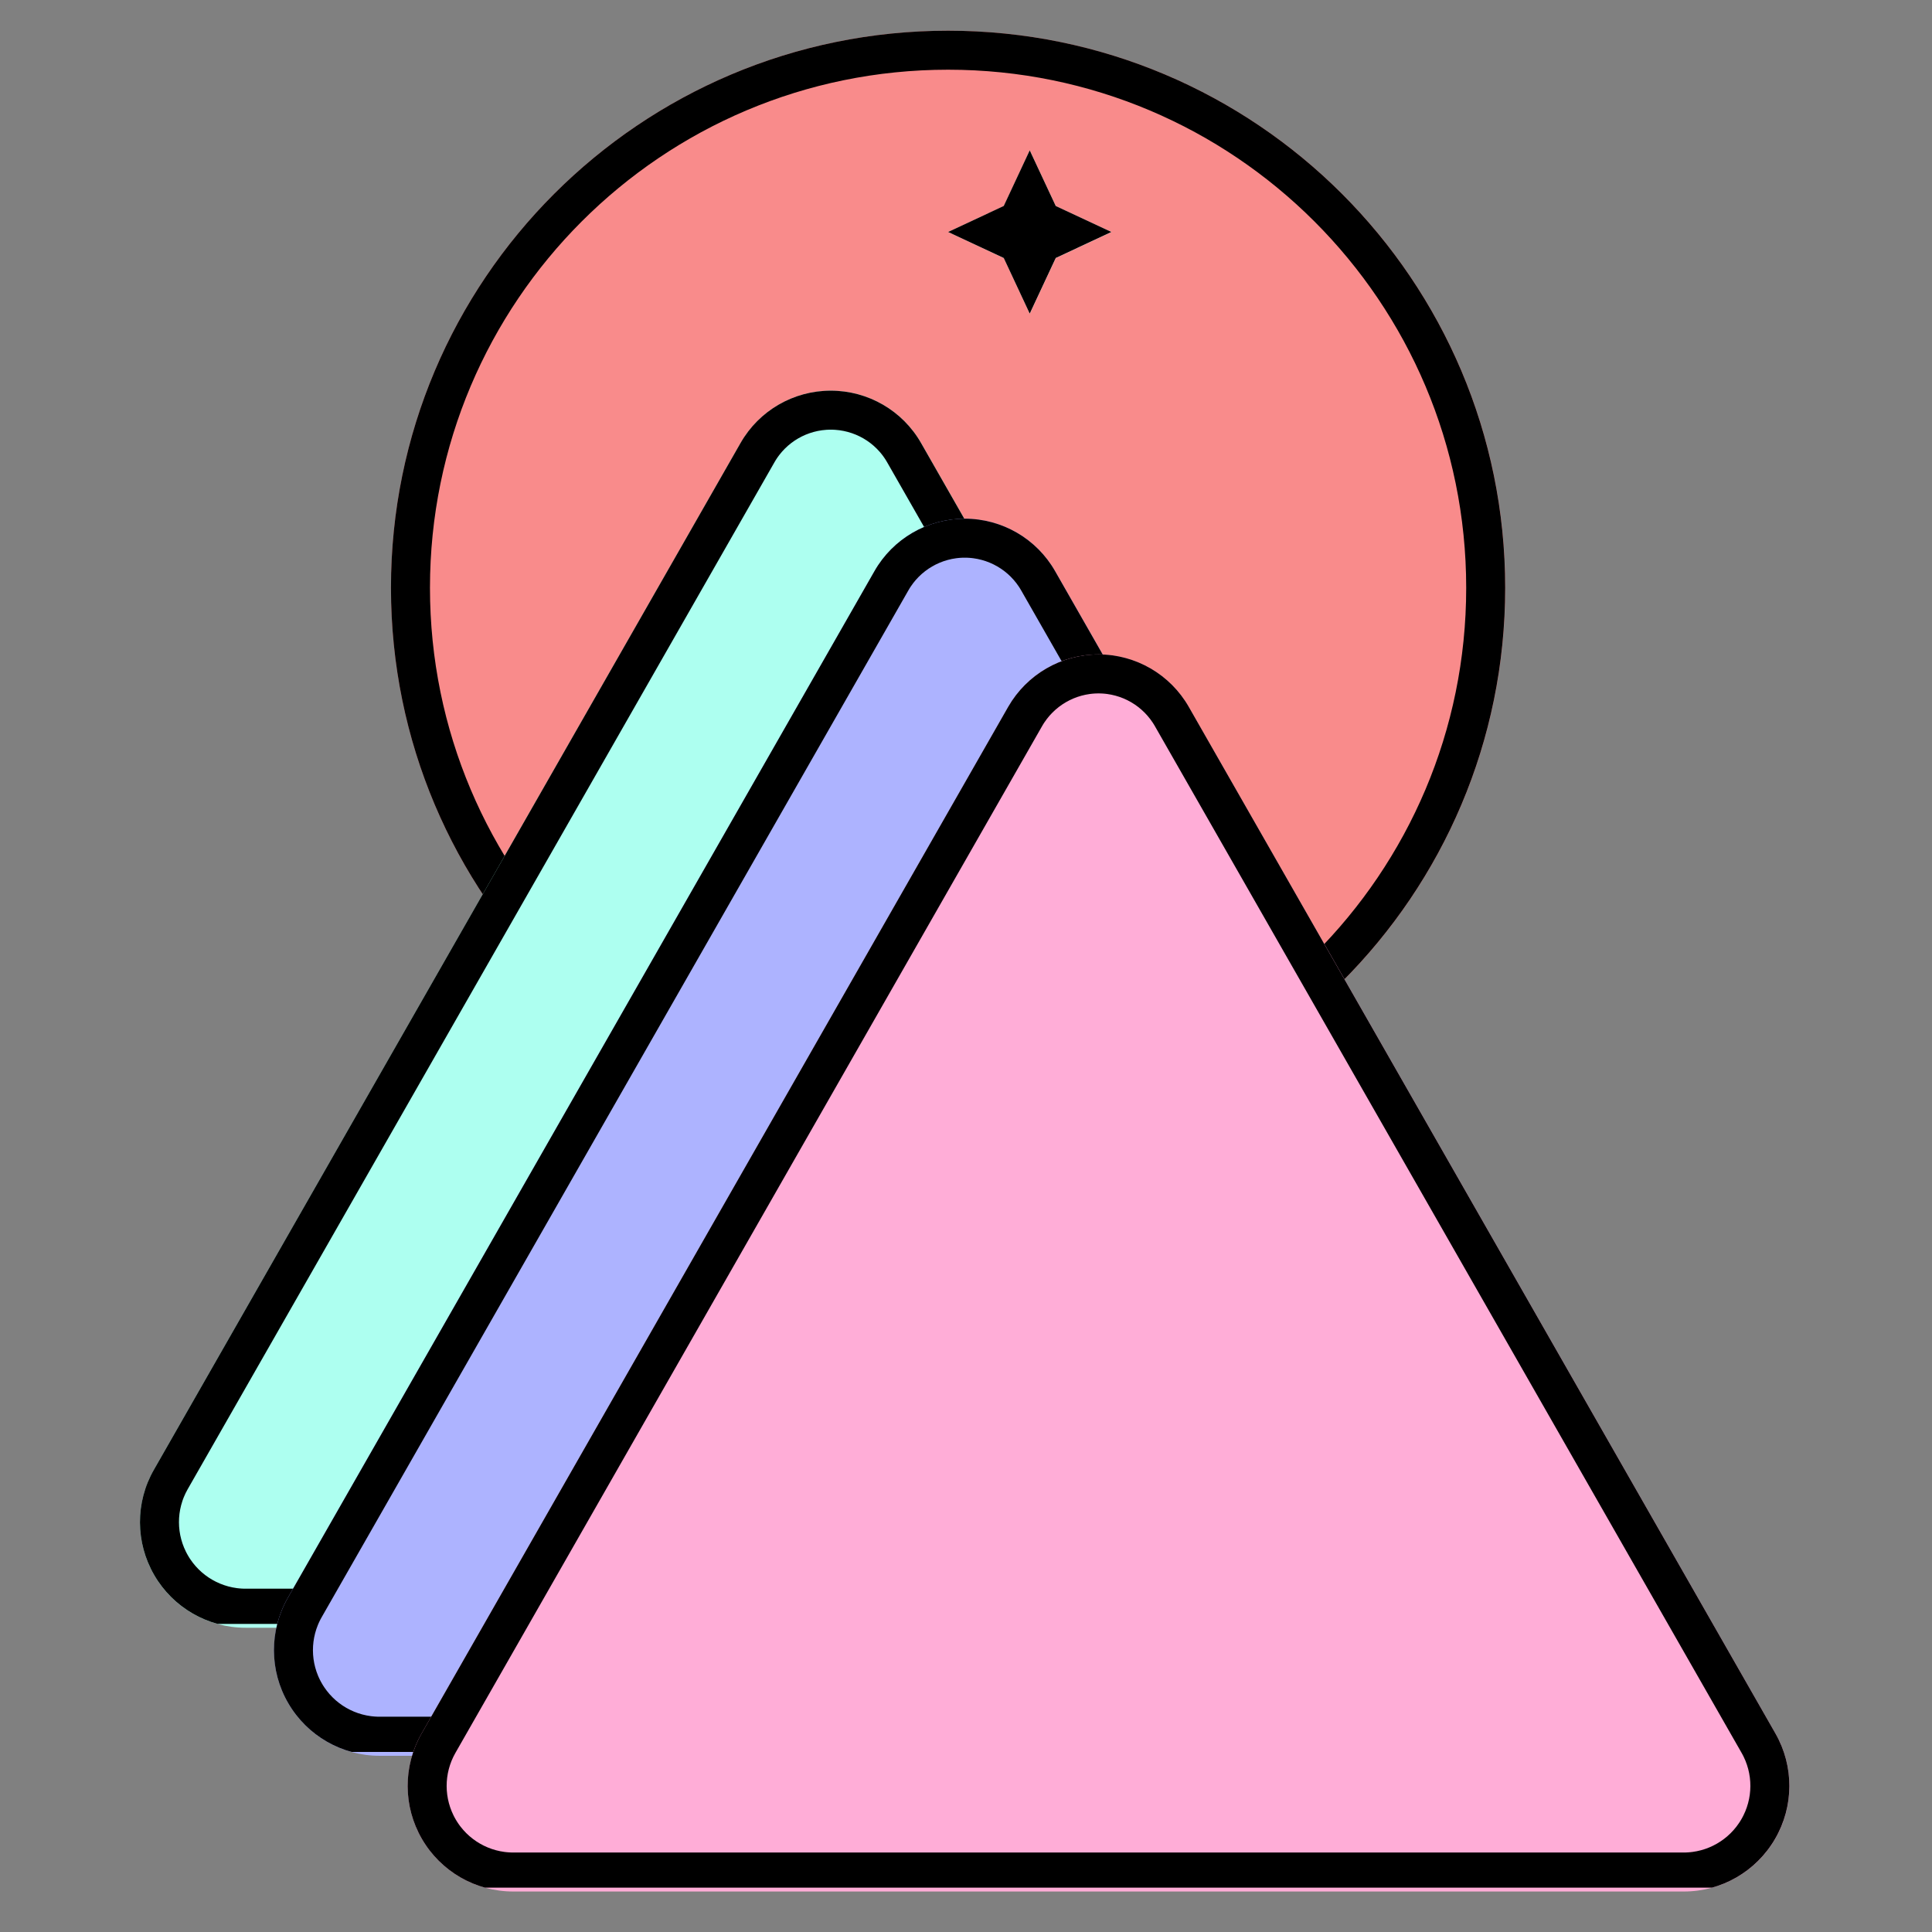 <svg xmlns="http://www.w3.org/2000/svg" xmlns:xlink="http://www.w3.org/1999/xlink" width="500" zoomAndPan="magnify" viewBox="0 0 375 375" height="500" preserveAspectRatio="xMidYMid meet" version="1.0"><rect x="0" y="0" width="375" height="375" fill="#808080" stroke="none"/><defs><clipPath id="8348860f6a"><path d="M 75.887 5.961 L 292.172 5.961 L 292.172 222.242 L 75.887 222.242 Z M 75.887 5.961 " clip-rule="nonzero"/></clipPath><clipPath id="6b44c79d20"><path d="M 184.023 5.961 C 124.297 5.961 75.887 54.371 75.887 114.094 C 75.887 173.816 124.297 222.242 184.023 222.242 C 243.746 222.242 292.172 173.816 292.172 114.094 C 292.172 54.371 243.746 5.961 184.023 5.961 Z M 184.023 5.961 " clip-rule="nonzero"/></clipPath><clipPath id="4ff92a25be"><path d="M 75.887 5.961 L 292.156 5.961 L 292.156 222.227 L 75.887 222.227 Z M 75.887 5.961 " clip-rule="nonzero"/></clipPath><clipPath id="3125a1ed46"><path d="M 184.023 5.961 C 124.297 5.961 75.887 54.371 75.887 114.094 C 75.887 173.805 124.297 222.227 184.023 222.227 C 243.734 222.227 292.156 173.805 292.156 114.094 C 292.156 54.371 243.734 5.961 184.023 5.961 Z M 184.023 5.961 " clip-rule="nonzero"/></clipPath><clipPath id="9935c3bac6"><path d="M 27 75.684 L 296 75.684 L 296 315.945 L 27 315.945 Z M 27 75.684 " clip-rule="nonzero"/></clipPath><clipPath id="02324b8fc1"><path d="M 178.793 86 L 292.668 285.277 C 296.297 291.625 296.27 299.414 292.605 305.738 C 288.938 312.059 282.184 315.945 274.875 315.945 L 47.664 315.945 C 40.355 315.945 33.602 312.059 29.938 305.738 C 26.27 299.414 26.242 291.625 29.871 285.277 L 143.746 86 C 147.332 79.703 154.023 75.828 161.262 75.828 C 168.516 75.828 175.191 79.703 178.793 86 Z M 178.793 86 " clip-rule="nonzero"/></clipPath><clipPath id="ae80bdf58b"><path d="M 27 75 L 296 75 L 296 315.199 L 27 315.199 Z M 27 75 " clip-rule="nonzero"/></clipPath><clipPath id="2f77f5c797"><path d="M 178.781 86 L 292.645 285.277 C 296.27 291.609 296.242 299.402 292.578 305.723 C 288.91 312.043 282.156 315.934 274.852 315.934 L 47.664 315.934 C 40.355 315.934 33.602 312.043 29.938 305.723 C 26.27 299.402 26.242 291.609 29.871 285.277 L 143.734 86 C 147.32 79.703 154.008 75.828 161.25 75.828 C 168.504 75.828 175.191 79.703 178.781 86 Z M 178.781 86 " clip-rule="nonzero"/></clipPath><clipPath id="a5b917954a"><path d="M 184.023 29.18 L 215.758 29.18 L 215.758 60.914 L 184.023 60.914 Z M 184.023 29.18 " clip-rule="nonzero"/></clipPath><clipPath id="d4b538440c"><path d="M 199.883 29.18 L 204.93 39.992 L 215.758 45.039 L 204.93 50.098 L 199.883 60.914 L 194.836 50.098 L 184.023 45.039 L 194.836 39.992 Z M 199.883 29.18 " clip-rule="nonzero"/></clipPath><clipPath id="f04f23d5ba"><path d="M 184.023 29.18 L 215.719 29.18 L 215.719 60.875 L 184.023 60.875 Z M 184.023 29.18 " clip-rule="nonzero"/></clipPath><clipPath id="e4e733db30"><path d="M 199.871 29.18 L 204.918 39.98 L 215.719 45.027 L 204.918 50.074 L 199.871 60.875 L 194.824 50.074 L 184.023 45.027 L 194.824 39.98 Z M 199.871 29.18 " clip-rule="nonzero"/></clipPath><clipPath id="c2dfb289f8"><path d="M 53 100.531 L 322 100.531 L 322 340.797 L 53 340.797 Z M 53 100.531 " clip-rule="nonzero"/></clipPath><clipPath id="de88bab0f2"><path d="M 204.797 110.848 L 318.676 310.125 C 322.301 316.473 322.273 324.266 318.609 330.586 C 314.941 336.906 308.188 340.797 300.883 340.797 L 73.668 340.797 C 66.363 340.797 59.605 336.906 55.941 330.586 C 52.273 324.266 52.25 316.473 55.875 310.125 L 169.75 110.848 C 173.34 104.555 180.027 100.676 187.27 100.676 C 194.523 100.676 201.199 104.555 204.797 110.848 Z M 204.797 110.848 " clip-rule="nonzero"/></clipPath><clipPath id="2dfee2d0d7"><path d="M 53 100 L 322 100 L 322 340.047 L 53 340.047 Z M 53 100 " clip-rule="nonzero"/></clipPath><clipPath id="a563c45d57"><path d="M 204.785 110.848 L 318.648 310.125 C 322.273 316.461 322.25 324.266 318.582 330.57 C 314.918 336.895 308.16 340.781 300.855 340.781 L 73.668 340.781 C 66.363 340.781 59.605 336.895 55.941 330.57 C 52.273 324.266 52.25 316.461 55.875 310.125 L 169.738 110.848 C 173.324 104.566 180.016 100.676 187.254 100.676 C 194.508 100.676 201.199 104.566 204.785 110.848 Z M 204.785 110.848 " clip-rule="nonzero"/></clipPath><clipPath id="9098d76c33"><path d="M 79 127 L 348 127 L 348 367.141 L 79 367.141 Z M 79 127 " clip-rule="nonzero"/></clipPath><clipPath id="4b36df0ab7"><path d="M 230.75 137.195 L 344.629 336.484 C 348.254 342.82 348.227 350.625 344.562 356.945 C 340.895 363.254 334.141 367.141 326.836 367.141 L 99.621 367.141 C 92.312 367.141 85.559 363.254 81.895 356.945 C 78.227 350.625 78.199 342.82 81.828 336.484 L 195.703 137.195 C 199.293 130.898 205.98 127.023 213.234 127.023 C 220.477 127.023 227.164 130.898 230.75 137.195 Z M 230.75 137.195 " clip-rule="nonzero"/></clipPath><clipPath id="895b3f8530"><path d="M 79 127 L 348 127 L 348 366.395 L 79 366.395 Z M 79 127 " clip-rule="nonzero"/></clipPath><clipPath id="244e48f8b7"><path d="M 230.738 137.195 L 344.613 336.473 C 348.242 342.82 348.215 350.613 344.535 356.934 C 340.867 363.254 334.113 367.141 326.809 367.141 L 99.621 367.141 C 92.312 367.141 85.559 363.254 81.895 356.934 C 78.227 350.613 78.199 342.82 81.828 336.473 L 195.691 137.195 C 199.293 130.914 205.98 127.023 213.223 127.023 C 220.461 127.023 227.148 130.914 230.738 137.195 Z M 230.738 137.195 " clip-rule="nonzero"/></clipPath></defs><g clip-path="url(#8348860f6a)"><g clip-path="url(#6b44c79d20)"><path fill="#f98b8b" d="M 75.887 5.961 L 292.172 5.961 L 292.172 222.242 L 75.887 222.242 Z M 75.887 5.961 " fill-opacity="1" fill-rule="nonzero"/></g></g><g clip-path="url(#4ff92a25be)"><g clip-path="url(#3125a1ed46)"><path stroke-linecap="butt" transform="matrix(2.523, 0, 0, 2.523, 75.883, 5.953)" fill="none" stroke-linejoin="miter" d="M 42.862 0.003 C 19.189 0.003 0.002 19.191 0.002 42.862 C 0.002 66.529 19.189 85.721 42.862 85.721 C 66.529 85.721 85.721 66.529 85.721 42.862 C 85.721 19.191 66.529 0.003 42.862 0.003 Z M 42.862 0.003 " stroke="#000000" stroke-width="6" stroke-opacity="1" stroke-miterlimit="4"/></g></g><g clip-path="url(#9935c3bac6)"><g clip-path="url(#02324b8fc1)"><path fill="#adfff0" d="M 12.34 55.328 L 310.633 55.328 L 310.633 315.945 L 12.34 315.945 Z M 12.34 55.328 " fill-opacity="1" fill-rule="nonzero"/></g></g><g clip-path="url(#ae80bdf58b)"><g clip-path="url(#2f77f5c797)"><path stroke-linecap="butt" transform="matrix(2.523, 0, 0, 2.523, 12.34, 55.333)" fill="none" stroke-linejoin="miter" d="M 65.969 12.155 L 111.1 91.139 C 112.536 93.649 112.526 96.738 111.073 99.243 C 109.619 101.748 106.942 103.29 104.047 103.29 L 14.001 103.29 C 11.104 103.29 8.427 101.748 6.975 99.243 C 5.521 96.738 5.51 93.649 6.948 91.139 L 52.078 12.155 C 53.5 9.659 56.15 8.124 59.021 8.124 C 61.896 8.124 64.547 9.659 65.969 12.155 Z M 65.969 12.155 " stroke="#000000" stroke-width="6" stroke-opacity="1" stroke-miterlimit="4"/></g></g><g clip-path="url(#a5b917954a)"><g clip-path="url(#d4b538440c)"><path fill="#ffffff" d="M 184.023 29.18 L 215.758 29.18 L 215.758 60.914 L 184.023 60.914 Z M 184.023 29.18 " fill-opacity="1" fill-rule="nonzero"/></g></g><g clip-path="url(#f04f23d5ba)"><g clip-path="url(#e4e733db30)"><path stroke-linecap="butt" transform="matrix(2.523, 0, 0, 2.523, 184.024, 29.182)" fill="none" stroke-linejoin="miter" d="M 6.281 -0.001 L 8.281 4.28 L 12.562 6.28 L 8.281 8.281 L 6.281 12.562 L 4.281 8.281 L -0 6.28 L 4.281 4.28 Z M 6.281 -0.001 " stroke="#000000" stroke-width="6" stroke-opacity="1" stroke-miterlimit="4"/></g></g><g clip-path="url(#c2dfb289f8)"><g clip-path="url(#de88bab0f2)"><path fill="#adb3ff" d="M 38.344 80.176 L 336.637 80.176 L 336.637 340.797 L 38.344 340.797 Z M 38.344 80.176 " fill-opacity="1" fill-rule="nonzero"/></g></g><g clip-path="url(#2dfee2d0d7)"><g clip-path="url(#a563c45d57)"><path stroke-linecap="butt" transform="matrix(2.523, 0, 0, 2.523, 38.345, 80.184)" fill="none" stroke-linejoin="miter" d="M 65.969 12.154 L 111.099 91.138 C 112.536 93.649 112.527 96.743 111.073 99.242 C 109.621 101.748 106.942 103.289 104.047 103.289 L 14 103.289 C 11.105 103.289 8.426 101.748 6.974 99.242 C 5.52 96.743 5.511 93.649 6.948 91.138 L 52.078 12.154 C 53.499 9.664 56.151 8.122 59.02 8.122 C 61.896 8.122 64.548 9.664 65.969 12.154 Z M 65.969 12.154 " stroke="#000000" stroke-width="6" stroke-opacity="1" stroke-miterlimit="4"/></g></g><g clip-path="url(#9098d76c33)"><g clip-path="url(#4b36df0ab7)"><path fill="#ffadd7" d="M 64.297 106.523 L 362.59 106.523 L 362.59 367.141 L 64.297 367.141 Z M 64.297 106.523 " fill-opacity="1" fill-rule="nonzero"/></g></g><g clip-path="url(#895b3f8530)"><g clip-path="url(#244e48f8b7)"><path stroke-linecap="butt" transform="matrix(2.523, 0, 0, 2.523, 64.301, 106.533)" fill="none" stroke-linejoin="miter" d="M 65.968 12.153 L 111.103 91.137 C 112.541 93.653 112.53 96.742 111.072 99.247 C 109.618 101.752 106.941 103.293 104.046 103.293 L 13.999 103.293 C 11.102 103.293 8.426 101.752 6.973 99.247 C 5.519 96.742 5.509 93.653 6.947 91.137 L 52.077 12.153 C 53.505 9.663 56.155 8.121 59.026 8.121 C 61.895 8.121 64.545 9.663 65.968 12.153 Z M 65.968 12.153 " stroke="#000000" stroke-width="6" stroke-opacity="1" stroke-miterlimit="4"/></g></g></svg>